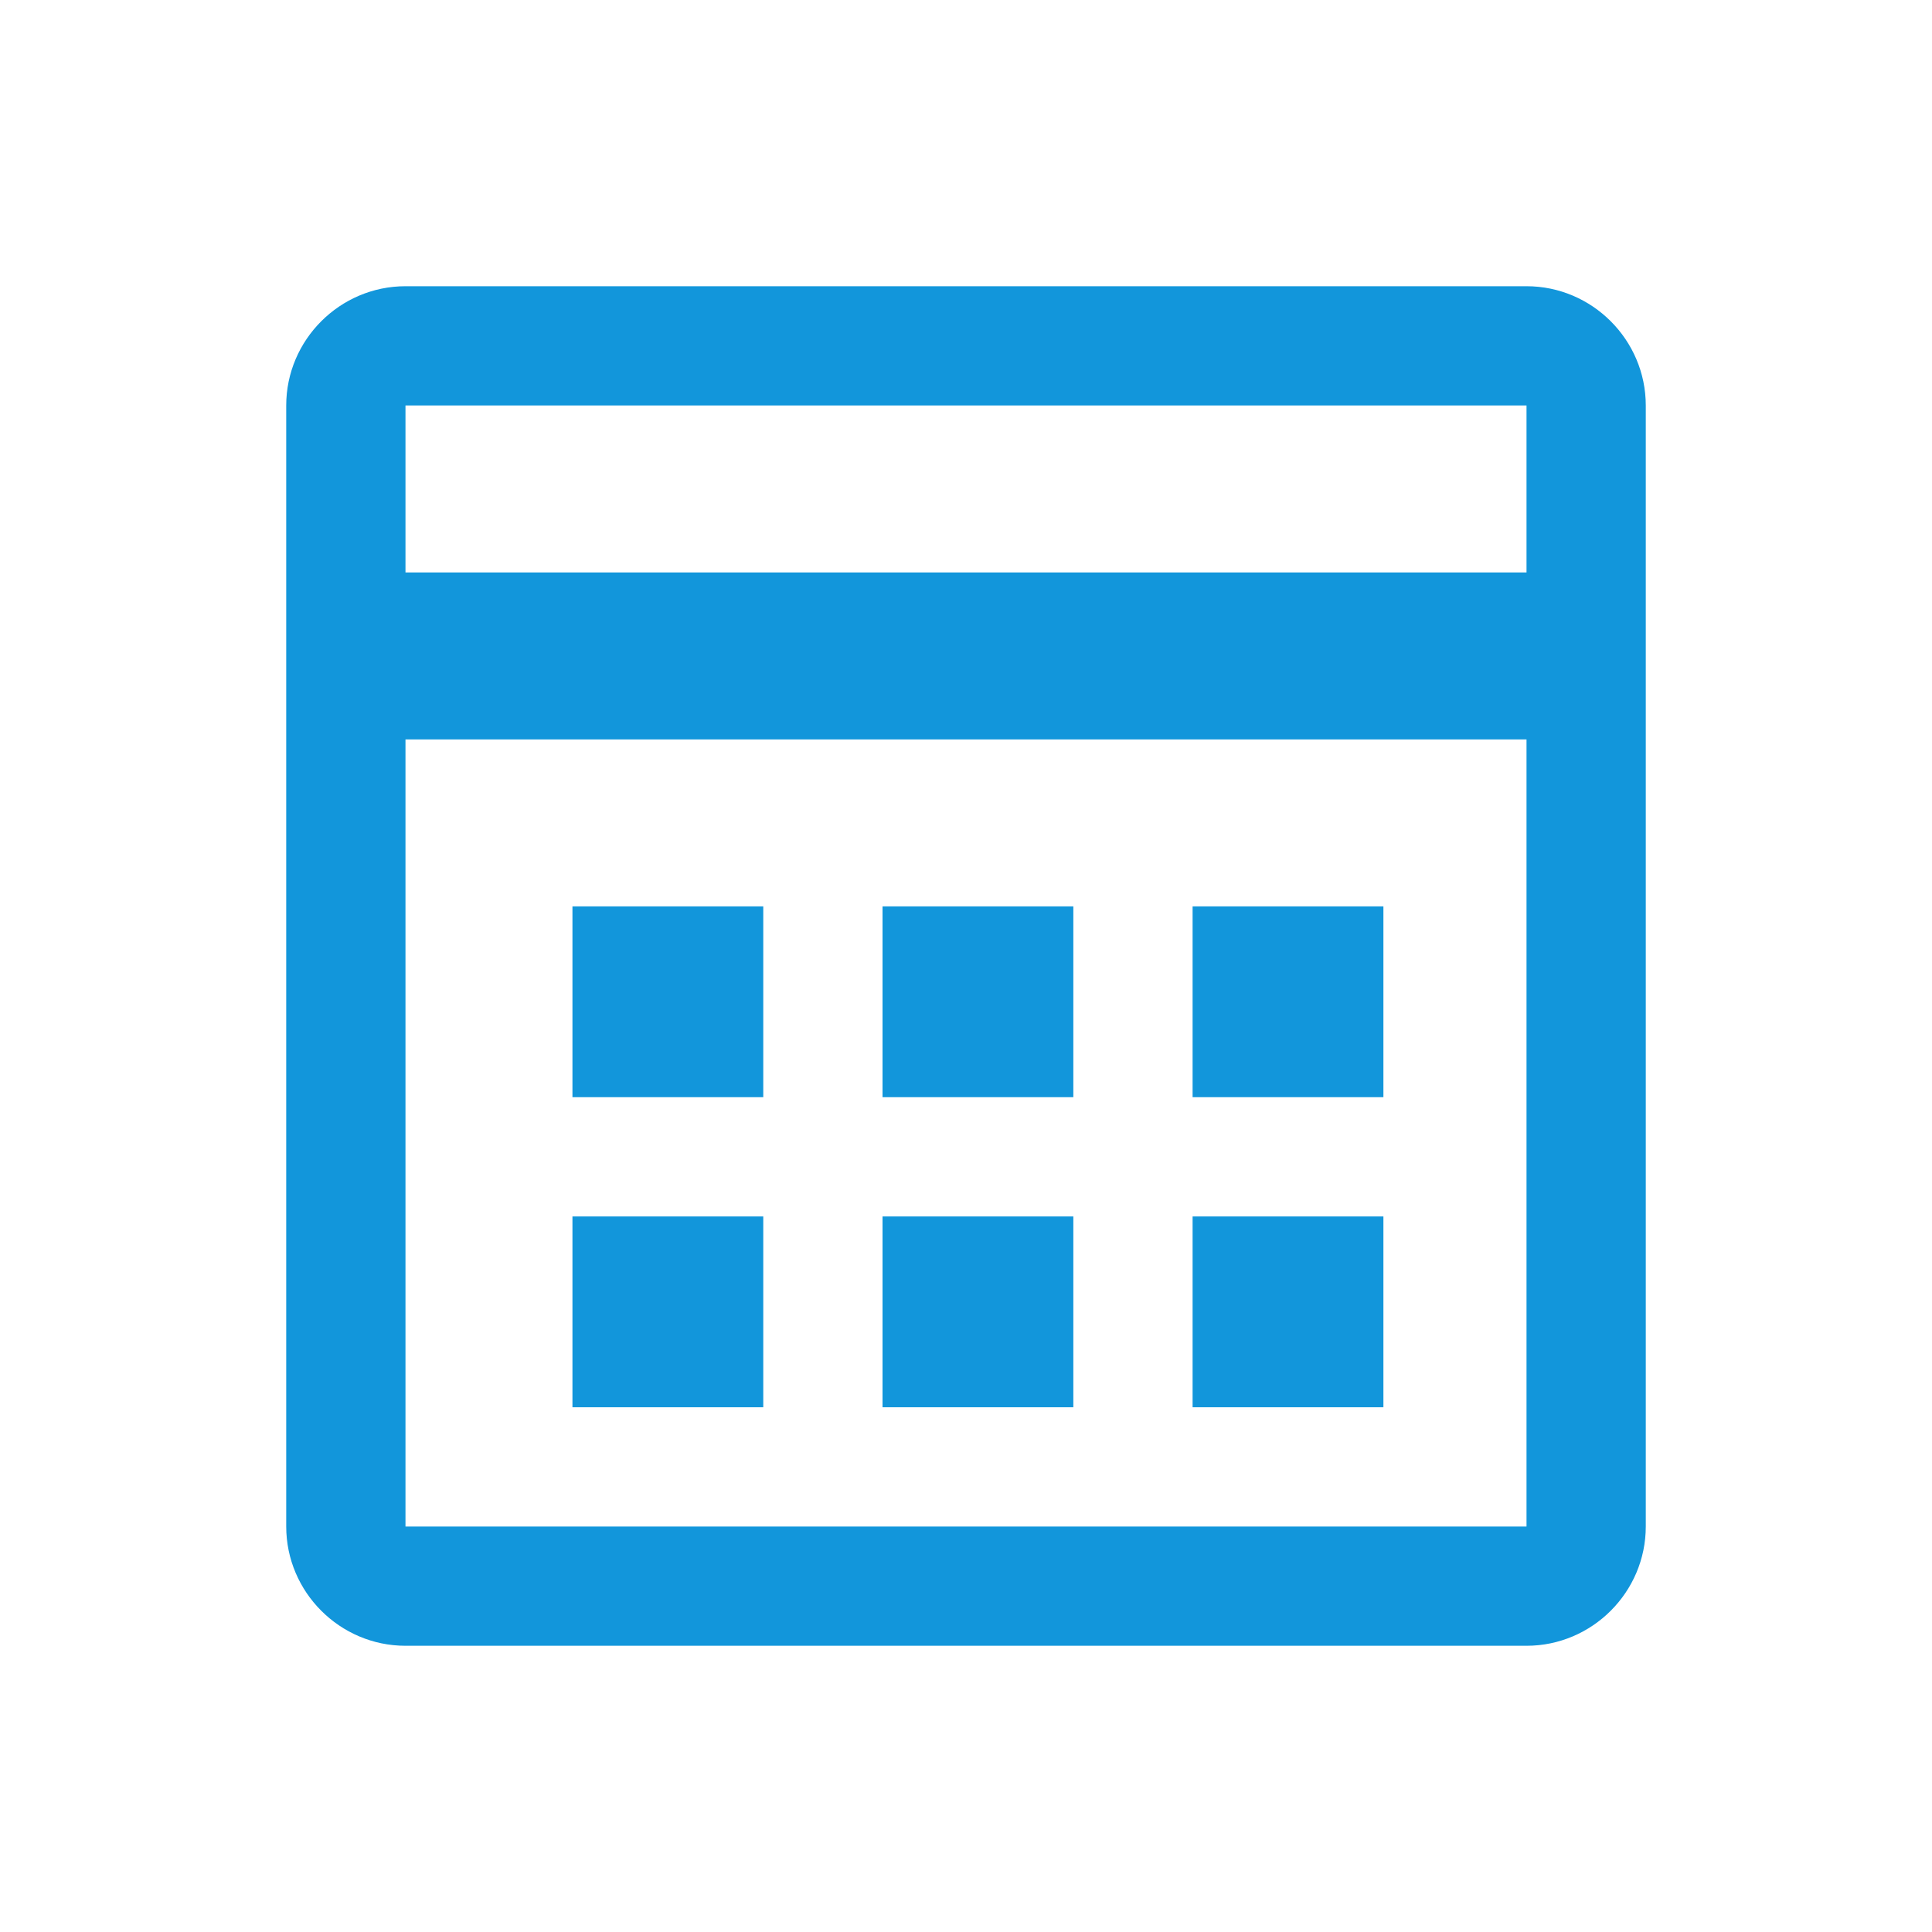 <svg width="81" height="81" viewBox="0 0 81 81" fill="none" xmlns="http://www.w3.org/2000/svg">
  <path fill="#1296db" d="M64 12H17c-2.75 0-5 2.25-5 5v47c0 2.75 2.25 5 5 5h47c2.75 0 5-2.25 5-5V17c0-2.75-2.25-5-5-5zm-47 5h47v7H17v-7zm0 47V31h47v33H17z"/>
  <path fill="#1296db" d="M24 38h8v8h-8zm13 0h8v8h-8zm13 0h8v8h-8zM24 51h8v8h-8zm13 0h8v8h-8zm13 0h8v8h-8z"/>
</svg> 